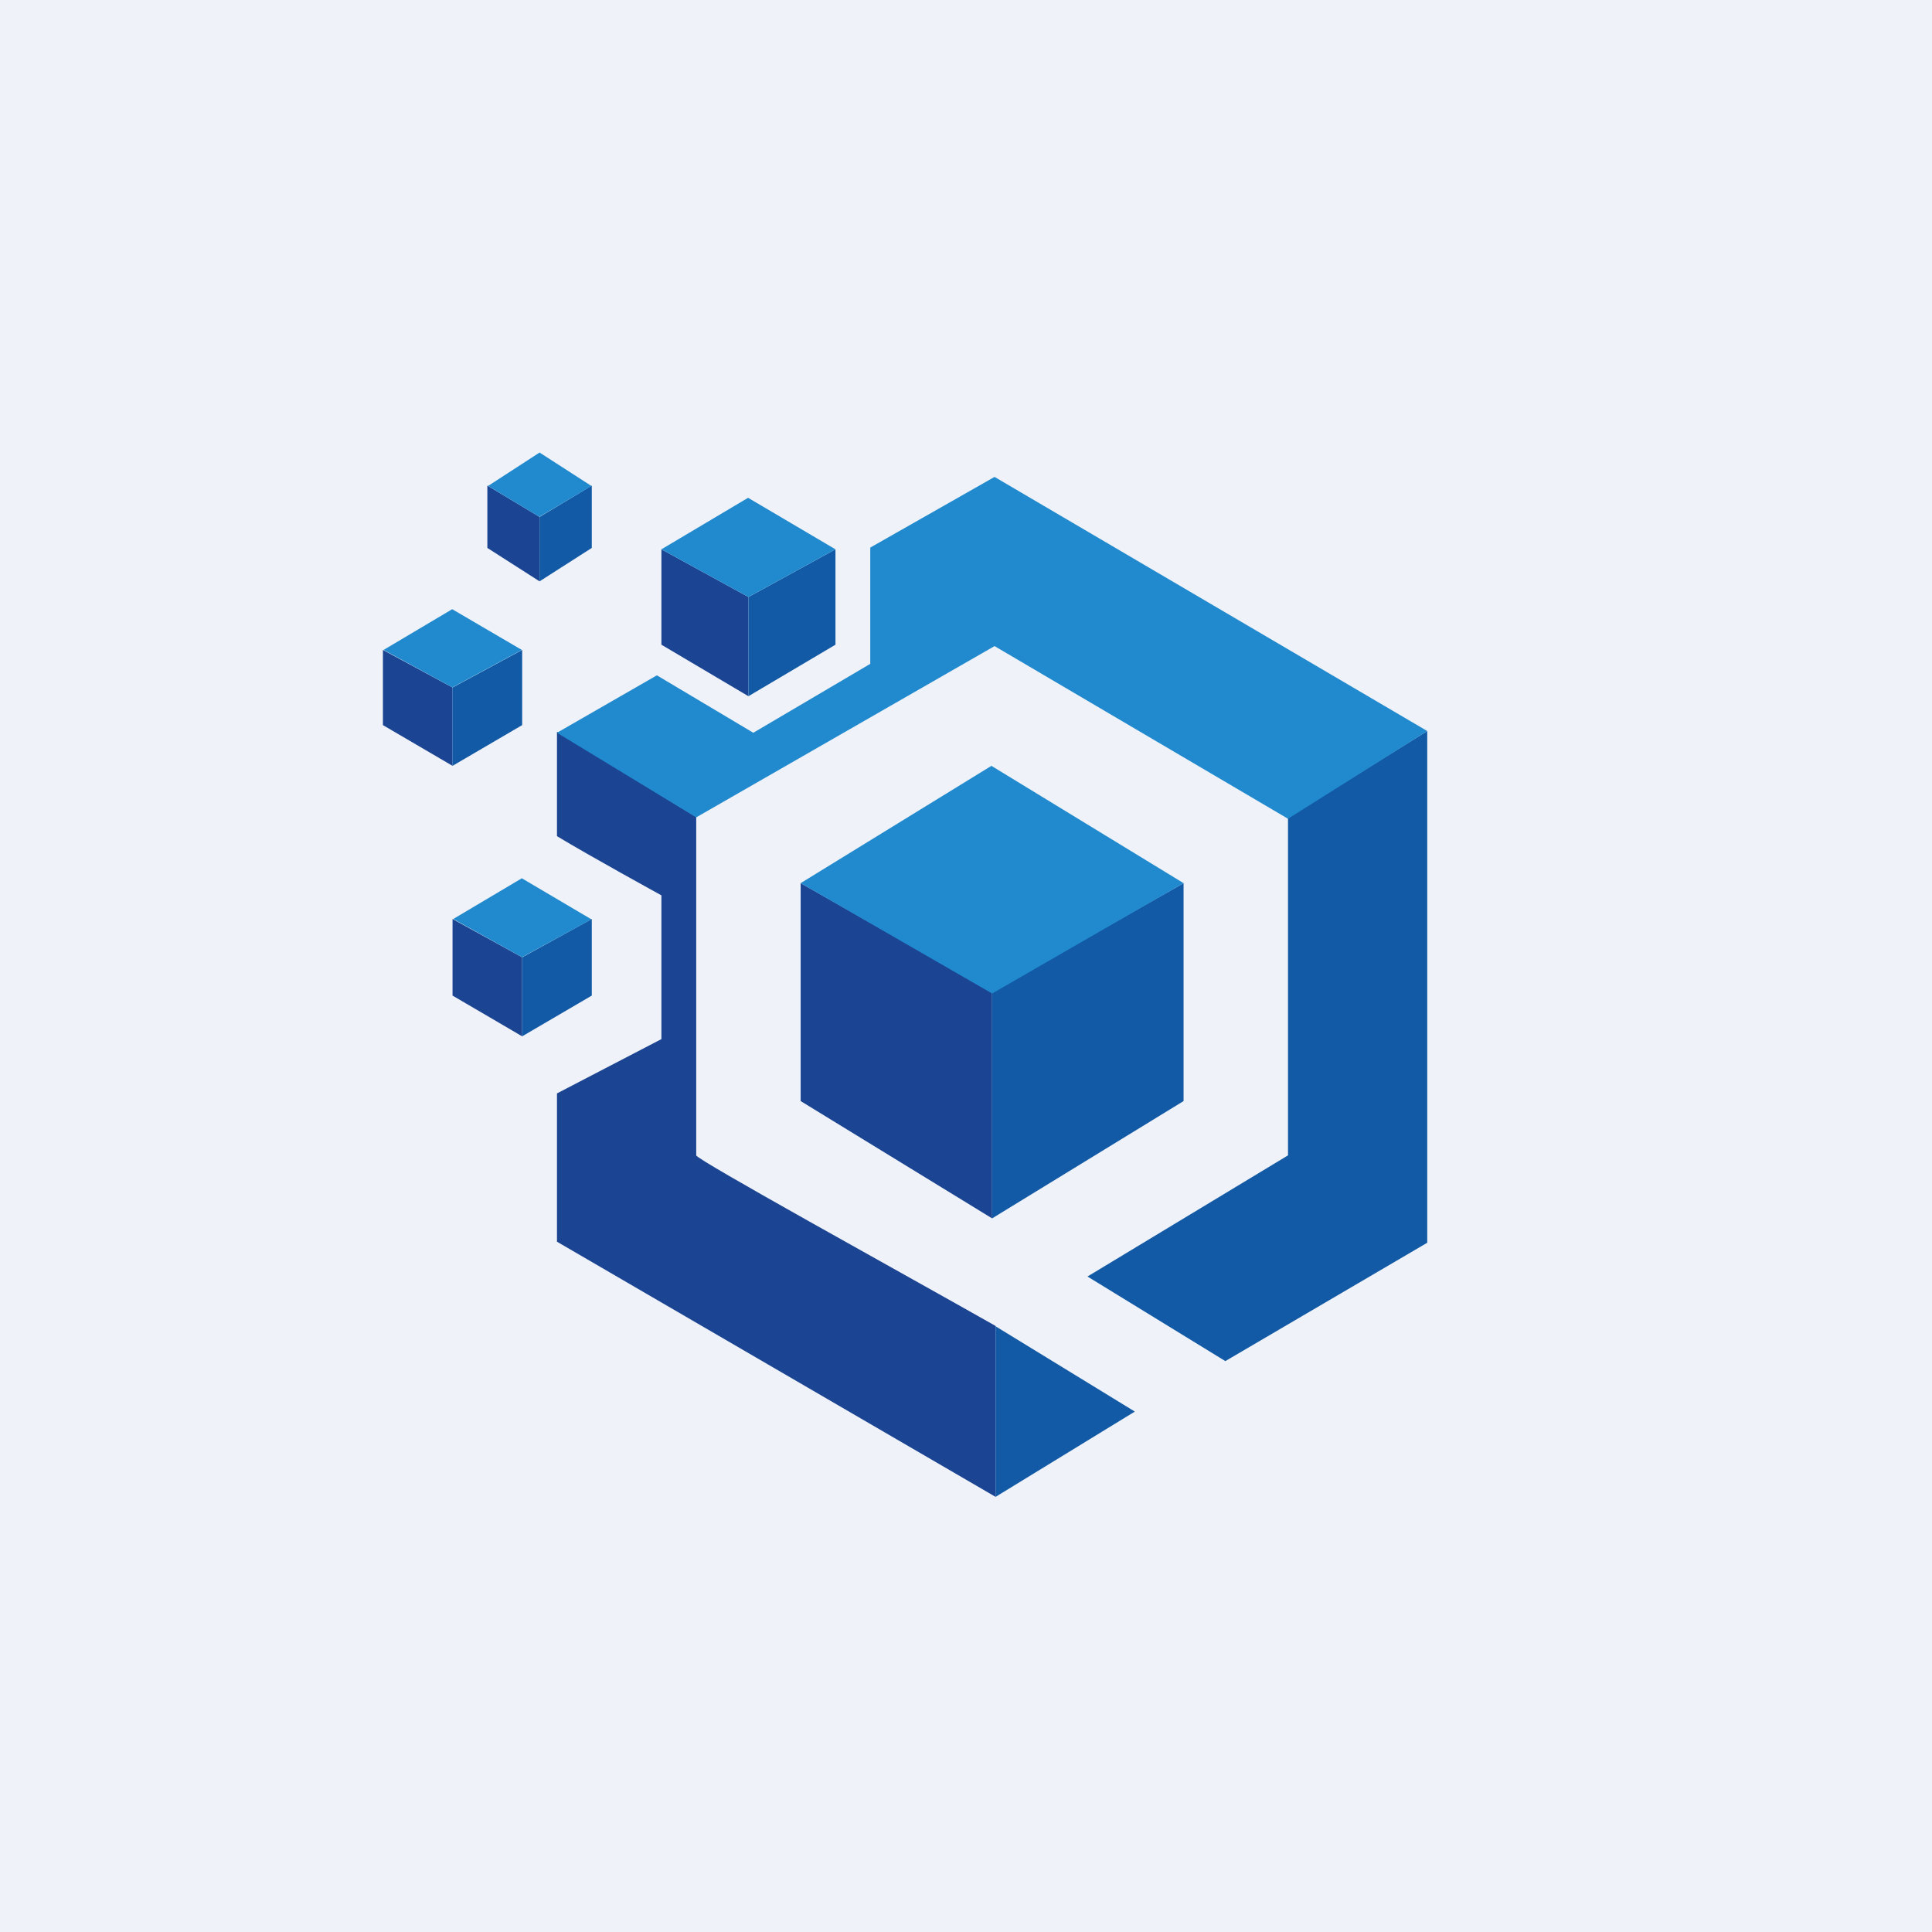 <?xml version="1.0" encoding="UTF-8"?>
<!-- generated by Finnhub -->
<svg viewBox="0 0 55.5 55.5" xmlns="http://www.w3.org/2000/svg">
<path d="M0 0h55.5v55.5H0z" fill="rgb(239, 242, 248)"/>
<path d="M16 35.67v-4.26l3-1.56v-4.13s-2.06-1.13-3-1.7v-3l4 2.45v9.72c0 .12 5.81 3.32 8.6 4.9V43L16 35.67Z" fill="rgb(27, 68, 146)"/>
<path d="m28.6 43v-4.9l4 2.45-4 2.45zm6.6-3.9-3.96-2.43 5.76-3.48v-9.7l4-2.49v14.7l-5.8 3.4z" fill="rgb(18, 90, 166)"/>
<path d="m20 23.48-4-2.43 2.87-1.65 2.77 1.65L25 19.07v-3.34l3.57-2.03L41 21l-4 2.52-8.43-4.96L20 23.48Z" fill="rgb(33, 138, 206)"/>
<path d="m15 27.5-2-1.1v2.2l2 1.17V27.5Z" fill="rgb(27, 68, 146)"/>
<path d="m15 27.5 2-1.1v2.2l-2 1.17V27.5Z" fill="rgb(18, 90, 166)"/>
<path d="m15 27.5-1.98-1.1 1.97-1.17 2 1.18-2 1.09z" fill="rgb(33, 138, 206)"/>
<path d="m13 19.75-2-1.08v2.16L13 22v-2.25Z" fill="rgb(27, 68, 146)"/>
<path d="m13 19.75 2-1.08v2.16L13 22v-2.25Z" fill="rgb(18, 90, 166)"/>
<path d="m13 19.75-1.98-1.08 1.97-1.17 2 1.17-2 1.08z" fill="rgb(33, 138, 206)"/>
<path d="m15.5 14.85-1.5-.9v1.79l1.5.96v-1.85Z" fill="rgb(27, 68, 146)"/>
<path d="m15.5 14.85 1.5-.9v1.79l-1.5.96v-1.85Z" fill="rgb(18, 90, 166)"/>
<path d="m15.5 14.85-1.48-.89L15.5 13l1.49.96-1.5.89Z" fill="rgb(33, 138, 206)"/>
<path d="M21.5 17.15 19 15.78v2.74L21.5 20v-2.85Z" fill="rgb(27, 68, 146)"/>
<path d="m21.5 17.15 2.5-1.37v2.74L21.5 20v-2.85Z" fill="rgb(18, 90, 166)"/>
<path d="m21.5 17.15-2.5-1.37 2.49-1.48 2.51 1.48-2.5 1.37z" fill="rgb(33, 138, 206)"/>
<path d="M28.5 28.5 23 25.37v6.26L28.5 35v-6.5Z" fill="rgb(27, 68, 146)"/>
<path d="m28.5 28.5 5.5-3.13v6.26L28.5 35v-6.5Z" fill="rgb(18, 90, 166)"/>
<path d="M28.5 28.54 23 25.37 28.48 22 34 25.37l-5.5 3.17Z" fill="rgb(33, 138, 206)"/>
</svg>
